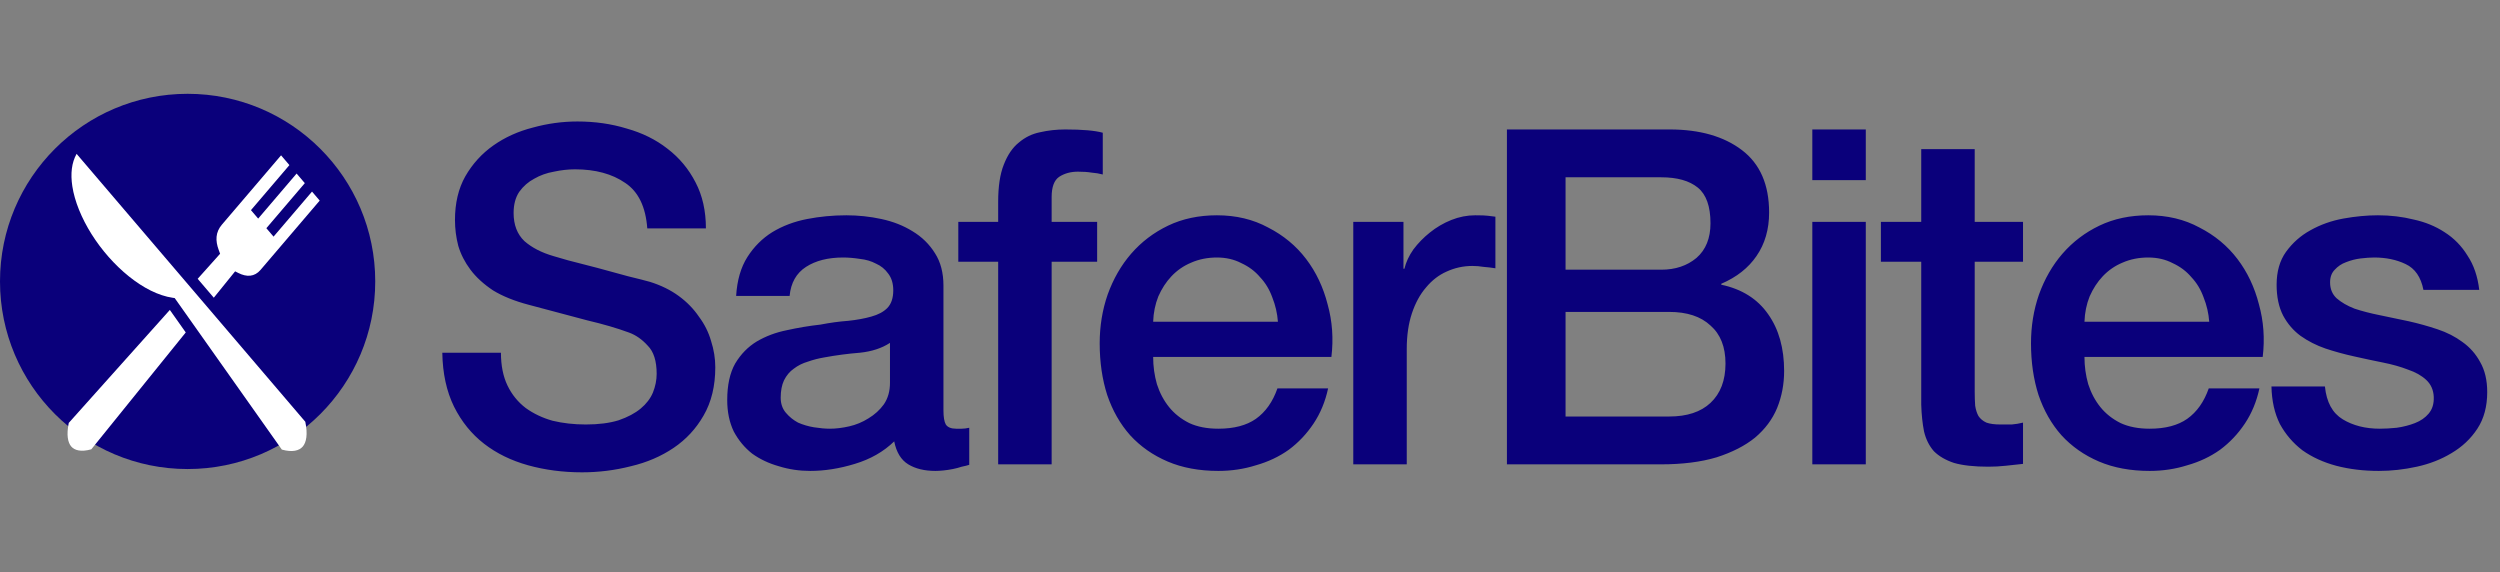 <svg width="1066" height="244" viewBox="0 0 1066 244" fill="none" xmlns="http://www.w3.org/2000/svg">
<rect x="0" y="0" width="1066" height="244" fill="#808080" stroke="none"/>
<path d="M213.6 150.4C213.6 155.867 214.533 160.533 216.4 164.4C218.267 168.267 220.867 171.467 224.2 174C227.533 176.4 231.333 178.2 235.6 179.4C240 180.467 244.733 181 249.8 181C255.267 181 259.933 180.4 263.8 179.2C267.667 177.867 270.8 176.2 273.2 174.2C275.6 172.2 277.333 169.933 278.4 167.4C279.467 164.733 280 162.067 280 159.4C280 153.933 278.733 149.933 276.2 147.4C273.8 144.733 271.133 142.867 268.2 141.8C263.133 139.933 257.2 138.2 250.4 136.6C243.733 134.867 235.467 132.667 225.6 130C219.467 128.4 214.333 126.333 210.2 123.8C206.2 121.133 203 118.2 200.6 115C198.2 111.8 196.467 108.4 195.4 104.8C194.467 101.2 194 97.533 194 93.8C194 86.6 195.467 80.4 198.4 75.2C201.467 69.867 205.467 65.467 210.4 62C215.333 58.533 220.933 56 227.2 54.4C233.467 52.667 239.8 51.8 246.2 51.8C253.667 51.8 260.667 52.8 267.2 54.8C273.867 56.667 279.667 59.533 284.6 63.4C289.667 67.267 293.667 72.067 296.6 77.8C299.533 83.4 301 89.933 301 97.4H276C275.333 88.2 272.2 81.733 266.6 78C261 74.133 253.867 72.2 245.2 72.2C242.267 72.2 239.267 72.533 236.2 73.2C233.133 73.733 230.333 74.733 227.8 76.2C225.267 77.533 223.133 79.4 221.4 81.8C219.8 84.2 219 87.2 219 90.8C219 95.867 220.533 99.867 223.6 102.8C226.8 105.6 230.933 107.733 236 109.2C236.533 109.333 238.6 109.933 242.2 111C245.933 111.933 250.067 113 254.6 114.2C259.133 115.4 263.533 116.6 267.8 117.8C272.2 118.867 275.333 119.667 277.2 120.2C281.867 121.667 285.933 123.667 289.4 126.2C292.867 128.733 295.733 131.667 298 135C300.4 138.2 302.133 141.667 303.2 145.4C304.4 149.133 305 152.867 305 156.6C305 164.6 303.333 171.467 300 177.2C296.8 182.8 292.533 187.4 287.2 191C281.867 194.6 275.8 197.2 269 198.8C262.2 200.533 255.267 201.4 248.2 201.4C240.067 201.4 232.4 200.4 225.2 198.4C218 196.4 211.733 193.333 206.4 189.2C201.067 185.067 196.8 179.8 193.6 173.4C190.4 166.867 188.733 159.2 188.6 150.4H213.6ZM402.288 175C402.288 177.8 402.621 179.8 403.288 181C404.088 182.2 405.554 182.8 407.688 182.8C408.354 182.8 409.154 182.8 410.088 182.8C411.021 182.8 412.088 182.667 413.288 182.4V198.2C412.488 198.467 411.421 198.733 410.088 199C408.888 199.4 407.621 199.733 406.288 200C404.954 200.267 403.621 200.467 402.288 200.6C400.954 200.733 399.821 200.8 398.888 200.8C394.221 200.8 390.354 199.867 387.288 198C384.221 196.133 382.221 192.867 381.288 188.2C376.754 192.6 371.154 195.8 364.488 197.8C357.954 199.8 351.621 200.8 345.488 200.8C340.821 200.8 336.354 200.133 332.088 198.8C327.821 197.6 324.021 195.8 320.688 193.4C317.488 190.867 314.888 187.733 312.888 184C311.021 180.133 310.088 175.667 310.088 170.6C310.088 164.2 311.221 159 313.488 155C315.888 151 318.954 147.867 322.688 145.6C326.554 143.333 330.821 141.733 335.488 140.8C340.288 139.733 345.088 138.933 349.888 138.4C354.021 137.6 357.954 137.067 361.688 136.8C365.421 136.4 368.688 135.8 371.488 135C374.421 134.2 376.688 133 378.288 131.4C380.021 129.667 380.888 127.133 380.888 123.8C380.888 120.867 380.154 118.467 378.688 116.6C377.354 114.733 375.621 113.333 373.488 112.4C371.488 111.333 369.221 110.667 366.688 110.4C364.154 110 361.754 109.8 359.488 109.8C353.088 109.8 347.821 111.133 343.688 113.8C339.554 116.467 337.221 120.6 336.688 126.2H313.888C314.288 119.533 315.888 114 318.688 109.6C321.488 105.2 325.021 101.667 329.288 99C333.688 96.333 338.621 94.467 344.088 93.4C349.554 92.333 355.154 91.8 360.888 91.8C365.954 91.8 370.954 92.333 375.888 93.4C380.821 94.467 385.221 96.2 389.088 98.6C393.088 101 396.288 104.133 398.688 108C401.088 111.733 402.288 116.333 402.288 121.8V175ZM379.488 146.2C376.021 148.467 371.754 149.867 366.688 150.4C361.621 150.8 356.554 151.467 351.488 152.4C349.088 152.8 346.754 153.4 344.488 154.2C342.221 154.867 340.221 155.867 338.488 157.2C336.754 158.4 335.354 160.067 334.288 162.2C333.354 164.2 332.888 166.667 332.888 169.6C332.888 172.133 333.621 174.267 335.088 176C336.554 177.733 338.288 179.133 340.288 180.2C342.421 181.133 344.688 181.8 347.088 182.2C349.621 182.6 351.888 182.8 353.888 182.8C356.421 182.8 359.154 182.467 362.088 181.8C365.021 181.133 367.754 180 370.288 178.4C372.954 176.8 375.154 174.8 376.888 172.4C378.621 169.867 379.488 166.8 379.488 163.2V146.2ZM408.62 94.6H425.62V86C425.62 79.467 426.42 74.2 428.02 70.2C429.62 66.067 431.754 62.933 434.42 60.8C437.087 58.533 440.087 57.067 443.42 56.4C446.887 55.6 450.487 55.2 454.22 55.2C461.554 55.2 466.887 55.667 470.22 56.6V74.4C468.754 74 467.154 73.733 465.42 73.6C463.82 73.333 461.887 73.2 459.62 73.2C456.554 73.2 453.887 73.933 451.62 75.4C449.487 76.867 448.42 79.733 448.42 84V94.6H467.82V111.6H448.42V198H425.62V111.6H408.62V94.6ZM544.906 137.2C544.64 133.6 543.84 130.133 542.506 126.8C541.306 123.467 539.573 120.6 537.306 118.2C535.173 115.667 532.506 113.667 529.306 112.2C526.24 110.6 522.773 109.8 518.906 109.8C514.906 109.8 511.24 110.533 507.906 112C504.706 113.333 501.906 115.267 499.506 117.8C497.24 120.2 495.373 123.067 493.906 126.4C492.573 129.733 491.84 133.333 491.706 137.2H544.906ZM491.706 152.2C491.706 156.2 492.24 160.067 493.306 163.8C494.506 167.533 496.24 170.8 498.506 173.6C500.773 176.4 503.64 178.667 507.106 180.4C510.573 182 514.706 182.8 519.506 182.8C526.173 182.8 531.506 181.4 535.506 178.6C539.64 175.667 542.706 171.333 544.706 165.6H566.306C565.106 171.2 563.04 176.2 560.106 180.6C557.173 185 553.64 188.733 549.506 191.8C545.373 194.733 540.706 196.933 535.506 198.4C530.44 200 525.106 200.8 519.506 200.8C511.373 200.8 504.173 199.467 497.906 196.8C491.64 194.133 486.306 190.4 481.906 185.6C477.64 180.8 474.373 175.067 472.106 168.4C469.973 161.733 468.906 154.4 468.906 146.4C468.906 139.067 470.04 132.133 472.306 125.6C474.706 118.933 478.04 113.133 482.306 108.2C486.706 103.133 491.973 99.133 498.106 96.2C504.24 93.267 511.173 91.8 518.906 91.8C527.04 91.8 534.306 93.533 540.706 97C547.24 100.333 552.64 104.8 556.906 110.4C561.173 116 564.24 122.467 566.106 129.8C568.106 137 568.64 144.467 567.706 152.2H491.706ZM577.039 94.6H598.439V114.6H598.839C599.506 111.8 600.772 109.067 602.639 106.4C604.639 103.733 606.972 101.333 609.639 99.2C612.439 96.933 615.506 95.133 618.839 93.8C622.172 92.467 625.572 91.8 629.039 91.8C631.706 91.8 633.506 91.867 634.439 92C635.506 92.133 636.572 92.267 637.639 92.4V114.4C636.039 114.133 634.372 113.933 632.639 113.8C631.039 113.533 629.439 113.4 627.839 113.4C623.972 113.4 620.306 114.2 616.839 115.8C613.506 117.267 610.572 119.533 608.039 122.6C605.506 125.533 603.506 129.2 602.039 133.6C600.572 138 599.839 143.067 599.839 148.8V198H577.039V94.6ZM667.552 115H708.352C714.352 115 719.352 113.333 723.352 110C727.352 106.533 729.352 101.6 729.352 95.2C729.352 88 727.552 82.933 723.952 80C720.352 77.067 715.152 75.6 708.352 75.6H667.552V115ZM642.552 55.2H711.952C724.752 55.2 735.018 58.133 742.752 64C750.485 69.867 754.352 78.733 754.352 90.6C754.352 97.8 752.552 104 748.952 109.2C745.485 114.267 740.485 118.2 733.952 121V121.4C742.752 123.267 749.418 127.467 753.952 134C758.485 140.4 760.752 148.467 760.752 158.2C760.752 163.8 759.752 169.067 757.752 174C755.752 178.8 752.618 183 748.352 186.6C744.085 190.067 738.618 192.867 731.952 195C725.285 197 717.352 198 708.152 198H642.552V55.2ZM667.552 177.6H711.752C719.352 177.6 725.218 175.667 729.352 171.8C733.618 167.8 735.752 162.2 735.752 155C735.752 147.933 733.618 142.533 729.352 138.8C725.218 134.933 719.352 133 711.752 133H667.552V177.6ZM772.772 55.2H795.572V76.8H772.772V55.2ZM772.772 94.6H795.572V198H772.772V94.6ZM802.014 94.6H819.214V63.6H842.014V94.6H862.614V111.6H842.014V166.8C842.014 169.2 842.081 171.267 842.214 173C842.481 174.733 842.947 176.2 843.614 177.4C844.414 178.6 845.547 179.533 847.014 180.2C848.481 180.733 850.481 181 853.014 181C854.614 181 856.214 181 857.814 181C859.414 180.867 861.014 180.6 862.614 180.2V197.8C860.081 198.067 857.614 198.333 855.214 198.6C852.814 198.867 850.347 199 847.814 199C841.814 199 836.947 198.467 833.214 197.4C829.614 196.2 826.747 194.533 824.614 192.4C822.614 190.133 821.214 187.333 820.414 184C819.747 180.667 819.347 176.867 819.214 172.6V111.6H802.014V94.6ZM942.016 137.2C941.749 133.6 940.949 130.133 939.616 126.8C938.416 123.467 936.682 120.6 934.416 118.2C932.282 115.667 929.616 113.667 926.416 112.2C923.349 110.6 919.882 109.8 916.016 109.8C912.016 109.8 908.349 110.533 905.016 112C901.816 113.333 899.016 115.267 896.616 117.8C894.349 120.2 892.482 123.067 891.016 126.4C889.682 129.733 888.949 133.333 888.816 137.2H942.016ZM888.816 152.2C888.816 156.2 889.349 160.067 890.416 163.8C891.616 167.533 893.349 170.8 895.616 173.6C897.882 176.4 900.749 178.667 904.216 180.4C907.682 182 911.816 182.8 916.616 182.8C923.282 182.8 928.616 181.4 932.616 178.6C936.749 175.667 939.816 171.333 941.816 165.6H963.416C962.216 171.2 960.149 176.2 957.216 180.6C954.282 185 950.749 188.733 946.616 191.8C942.482 194.733 937.816 196.933 932.616 198.4C927.549 200 922.216 200.8 916.616 200.8C908.482 200.8 901.282 199.467 895.016 196.8C888.749 194.133 883.416 190.4 879.016 185.6C874.749 180.8 871.482 175.067 869.216 168.4C867.082 161.733 866.016 154.4 866.016 146.4C866.016 139.067 867.149 132.133 869.416 125.6C871.816 118.933 875.149 113.133 879.416 108.2C883.816 103.133 889.082 99.133 895.216 96.2C901.349 93.267 908.282 91.8 916.016 91.8C924.149 91.8 931.416 93.533 937.816 97C944.349 100.333 949.749 104.8 954.016 110.4C958.282 116 961.349 122.467 963.216 129.8C965.216 137 965.749 144.467 964.816 152.2H888.816ZM991.348 164.8C992.015 171.467 994.548 176.133 998.948 178.8C1003.35 181.467 1008.62 182.8 1014.75 182.8C1016.88 182.8 1019.28 182.667 1021.95 182.4C1024.75 182 1027.35 181.333 1029.75 180.4C1032.15 179.467 1034.08 178.133 1035.55 176.4C1037.15 174.533 1037.88 172.133 1037.75 169.2C1037.62 166.267 1036.55 163.867 1034.55 162C1032.55 160.133 1029.95 158.667 1026.75 157.6C1023.68 156.4 1020.15 155.4 1016.15 154.6C1012.15 153.8 1008.08 152.933 1003.95 152C999.682 151.067 995.548 149.933 991.548 148.6C987.682 147.267 984.148 145.467 980.948 143.2C977.882 140.933 975.415 138.067 973.548 134.6C971.682 131 970.748 126.6 970.748 121.4C970.748 115.8 972.082 111.133 974.748 107.4C977.548 103.533 981.015 100.467 985.148 98.2C989.415 95.8 994.082 94.133 999.148 93.2C1004.35 92.267 1009.28 91.8 1013.95 91.8C1019.28 91.8 1024.35 92.4 1029.15 93.6C1034.08 94.667 1038.48 96.467 1042.35 99C1046.35 101.533 1049.62 104.867 1052.15 109C1054.82 113 1056.48 117.867 1057.15 123.6H1033.35C1032.28 118.133 1029.75 114.467 1025.75 112.6C1021.88 110.733 1017.42 109.8 1012.35 109.8C1010.75 109.8 1008.82 109.933 1006.55 110.2C1004.42 110.467 1002.35 111 1000.35 111.8C998.482 112.467 996.882 113.533 995.548 115C994.215 116.333 993.548 118.133 993.548 120.4C993.548 123.2 994.482 125.467 996.348 127.2C998.348 128.933 1000.88 130.4 1003.95 131.6C1007.15 132.667 1010.75 133.6 1014.75 134.4C1018.75 135.2 1022.88 136.067 1027.15 137C1031.28 137.933 1035.35 139.067 1039.35 140.4C1043.35 141.733 1046.88 143.533 1049.95 145.8C1053.15 148.067 1055.68 150.933 1057.55 154.4C1059.55 157.867 1060.55 162.133 1060.55 167.2C1060.55 173.333 1059.15 178.533 1056.35 182.8C1053.55 187.067 1049.88 190.533 1045.35 193.2C1040.95 195.867 1036.02 197.8 1030.55 199C1025.08 200.2 1019.68 200.8 1014.35 200.8C1007.82 200.8 1001.75 200.067 996.148 198.6C990.682 197.133 985.882 194.933 981.748 192C977.748 188.933 974.548 185.2 972.148 180.8C969.882 176.267 968.682 170.933 968.548 164.8H991.348Z" fill="#0A007B"/>
<circle cx="80" cy="120" r="80" fill="#0A007B"/>
<path d="M32.661 65.6C30.542 69.387 30.019 74.04 30.838 79.412C31.814 85.819 34.769 93.04 39.039 99.838C47.58 113.434 61.366 125.188 73.631 126.97L74.488 127.098L75.04 127.872L120.172 191.701C124.671 192.961 127.575 192.177 129.085 190.424C130.607 188.658 131.309 185.248 130.182 179.837L32.662 65.6L32.661 65.6ZM119.846 66.23L94.625 95.778C91.835 99.046 91.811 102.641 93.251 106.57L93.847 108.196L92.757 109.421L84.288 118.885L91.167 126.944L99.208 116.995L100.254 115.701L101.642 116.408C105.167 118.187 108.51 118.114 111.1 115.08L136.321 85.531L133.045 81.693L116.642 100.902L113.577 97.302L129.972 78.094L126.478 73.999L110.083 93.208L107.01 89.608L123.405 70.4L119.846 66.23ZM72.418 132.153L29.319 180.331C28.256 185.492 28.937 188.716 30.373 190.382C31.809 192.048 34.587 192.813 38.937 191.582L79.203 141.753L72.418 132.153Z" fill="white"/>
</svg>
